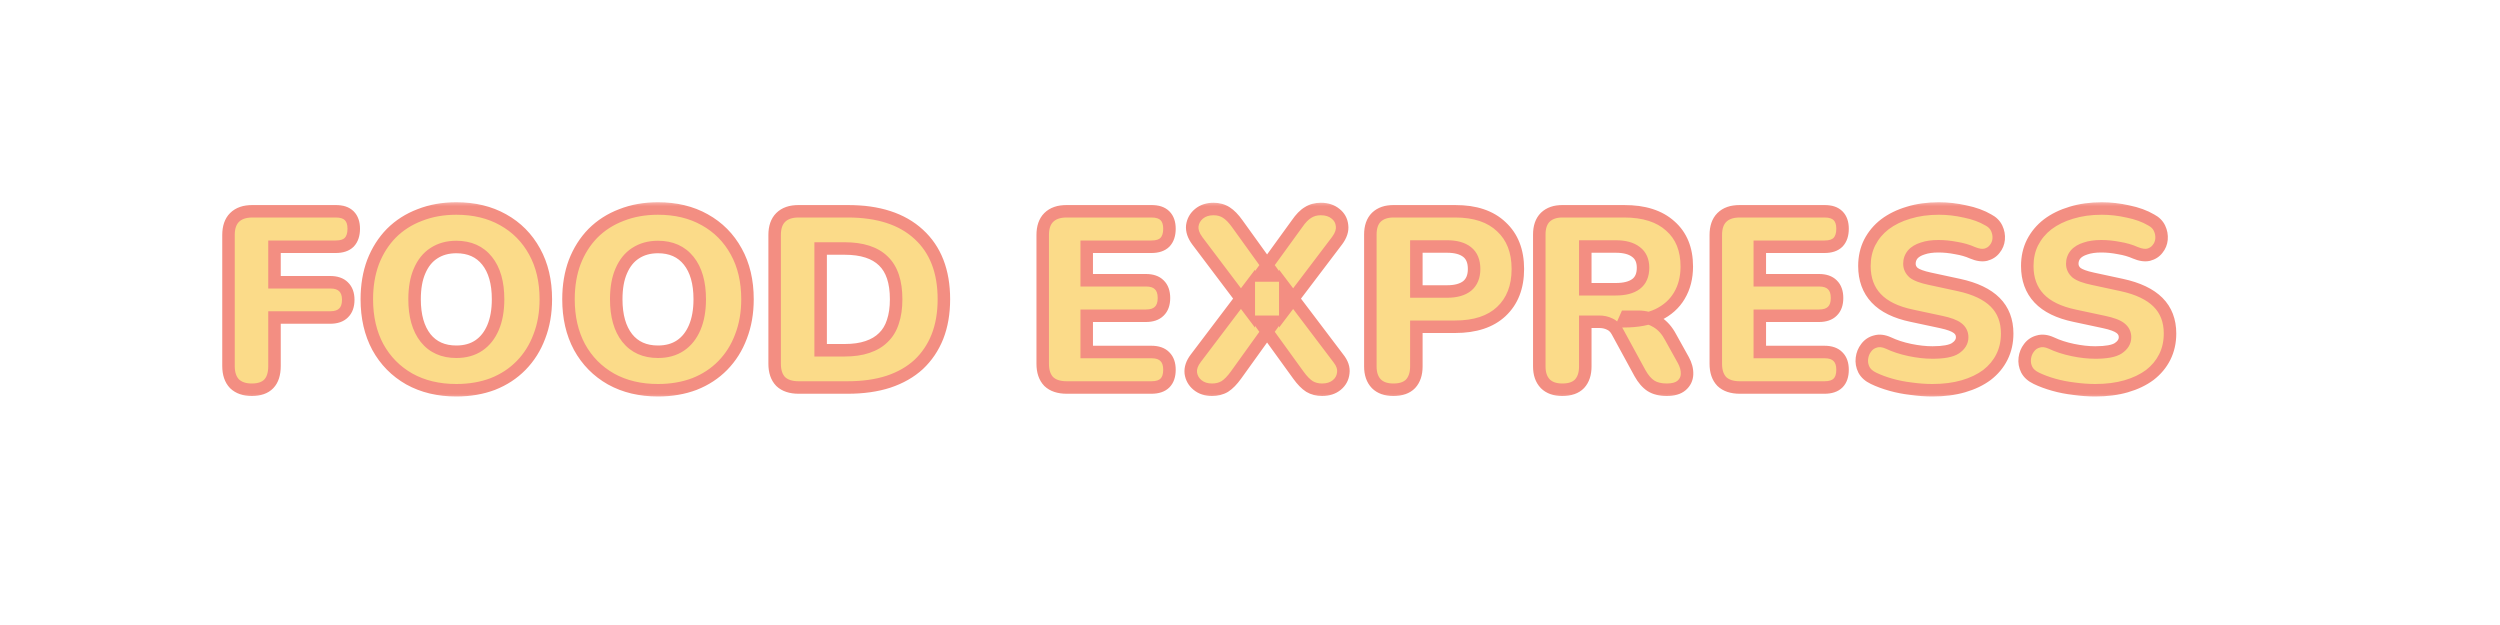 <svg width="200" height="50" viewBox="0 0 200 50" fill="none" xmlns="http://www.w3.org/2000/svg">
<g style="mix-blend-mode:multiply">
<mask id="path-1-outside-1_2_29" maskUnits="userSpaceOnUse" x="17" y="16" width="158" height="16" fill="black">
<rect fill="white" x="17" y="16" width="158" height="16"/>
<path d="M20.14 31.18C19.553 31.18 19.093 31.02 18.76 30.7C18.44 30.367 18.28 29.893 18.28 29.28V18.8C18.28 18.187 18.44 17.72 18.76 17.4C19.093 17.067 19.573 16.9 20.2 16.9H26.86C27.34 16.9 27.7 17.02 27.94 17.26C28.18 17.5 28.3 17.847 28.3 18.3C28.3 18.767 28.18 19.127 27.94 19.38C27.7 19.62 27.34 19.74 26.86 19.74H21.96V22.58H26.42C26.887 22.58 27.24 22.7 27.48 22.94C27.733 23.18 27.86 23.527 27.86 23.98C27.86 24.447 27.733 24.8 27.48 25.04C27.24 25.28 26.887 25.4 26.42 25.4H21.96V29.28C21.96 30.547 21.353 31.18 20.14 31.18ZM36.506 31.22C35.079 31.22 33.826 30.92 32.746 30.32C31.666 29.707 30.826 28.853 30.226 27.76C29.639 26.667 29.346 25.393 29.346 23.94C29.346 22.847 29.512 21.853 29.846 20.96C30.192 20.067 30.679 19.3 31.306 18.66C31.946 18.02 32.706 17.533 33.586 17.2C34.466 16.853 35.439 16.68 36.506 16.68C37.932 16.68 39.179 16.98 40.246 17.58C41.326 18.18 42.166 19.027 42.766 20.12C43.366 21.2 43.666 22.473 43.666 23.94C43.666 25.033 43.492 26.027 43.146 26.92C42.812 27.813 42.326 28.587 41.686 29.24C41.059 29.88 40.306 30.373 39.426 30.72C38.546 31.053 37.572 31.22 36.506 31.22ZM36.506 28.14C37.212 28.14 37.812 27.973 38.306 27.64C38.799 27.307 39.179 26.827 39.446 26.2C39.712 25.573 39.846 24.82 39.846 23.94C39.846 22.62 39.552 21.593 38.966 20.86C38.379 20.127 37.559 19.76 36.506 19.76C35.812 19.76 35.212 19.927 34.706 20.26C34.212 20.58 33.832 21.053 33.566 21.68C33.299 22.293 33.166 23.047 33.166 23.94C33.166 25.26 33.459 26.293 34.046 27.04C34.632 27.773 35.452 28.14 36.506 28.14ZM52.639 31.22C51.212 31.22 49.959 30.92 48.879 30.32C47.799 29.707 46.959 28.853 46.359 27.76C45.772 26.667 45.479 25.393 45.479 23.94C45.479 22.847 45.645 21.853 45.979 20.96C46.325 20.067 46.812 19.3 47.439 18.66C48.079 18.02 48.839 17.533 49.719 17.2C50.599 16.853 51.572 16.68 52.639 16.68C54.065 16.68 55.312 16.98 56.379 17.58C57.459 18.18 58.299 19.027 58.899 20.12C59.499 21.2 59.799 22.473 59.799 23.94C59.799 25.033 59.625 26.027 59.279 26.92C58.945 27.813 58.459 28.587 57.819 29.24C57.192 29.88 56.439 30.373 55.559 30.72C54.679 31.053 53.705 31.22 52.639 31.22ZM52.639 28.14C53.345 28.14 53.945 27.973 54.439 27.64C54.932 27.307 55.312 26.827 55.579 26.2C55.845 25.573 55.979 24.82 55.979 23.94C55.979 22.62 55.685 21.593 55.099 20.86C54.512 20.127 53.692 19.76 52.639 19.76C51.945 19.76 51.345 19.927 50.839 20.26C50.345 20.58 49.965 21.053 49.699 21.68C49.432 22.293 49.299 23.047 49.299 23.94C49.299 25.26 49.592 26.293 50.179 27.04C50.765 27.773 51.585 28.14 52.639 28.14ZM63.891 31C63.265 31 62.785 30.84 62.451 30.52C62.131 30.187 61.971 29.713 61.971 29.1V18.8C61.971 18.187 62.131 17.72 62.451 17.4C62.785 17.067 63.265 16.9 63.891 16.9H67.811C70.265 16.9 72.158 17.513 73.491 18.74C74.838 19.967 75.511 21.7 75.511 23.94C75.511 25.06 75.338 26.06 74.991 26.94C74.645 27.807 74.145 28.547 73.491 29.16C72.838 29.76 72.031 30.22 71.071 30.54C70.125 30.847 69.038 31 67.811 31H63.891ZM65.651 28.02H67.571C68.278 28.02 68.885 27.933 69.391 27.76C69.911 27.587 70.338 27.333 70.671 27C71.018 26.667 71.271 26.247 71.431 25.74C71.605 25.233 71.691 24.633 71.691 23.94C71.691 22.553 71.351 21.533 70.671 20.88C69.991 20.213 68.958 19.88 67.571 19.88H65.651V28.02ZM85.337 31C84.71 31 84.23 30.84 83.897 30.52C83.577 30.187 83.417 29.713 83.417 29.1V18.8C83.417 18.187 83.577 17.72 83.897 17.4C84.23 17.067 84.71 16.9 85.337 16.9H92.117C92.597 16.9 92.957 17.02 93.197 17.26C93.437 17.5 93.557 17.847 93.557 18.3C93.557 18.767 93.437 19.127 93.197 19.38C92.957 19.62 92.597 19.74 92.117 19.74H86.937V22.42H91.677C92.143 22.42 92.497 22.54 92.737 22.78C92.99 23.02 93.117 23.373 93.117 23.84C93.117 24.307 92.99 24.66 92.737 24.9C92.497 25.14 92.143 25.26 91.677 25.26H86.937V28.16H92.117C92.597 28.16 92.957 28.287 93.197 28.54C93.437 28.78 93.557 29.127 93.557 29.58C93.557 30.047 93.437 30.4 93.197 30.64C92.957 30.88 92.597 31 92.117 31H85.337ZM96.963 31.18C96.496 31.18 96.109 31.053 95.803 30.8C95.496 30.547 95.316 30.227 95.263 29.84C95.223 29.453 95.356 29.06 95.663 28.66L99.903 23.06V24.72L95.783 19.26C95.476 18.847 95.343 18.447 95.383 18.06C95.436 17.673 95.616 17.353 95.923 17.1C96.23 16.847 96.616 16.72 97.083 16.72C97.469 16.72 97.809 16.813 98.103 17C98.396 17.187 98.689 17.487 98.983 17.9L101.963 22.04H100.763L103.763 17.9C104.056 17.473 104.349 17.173 104.643 17C104.936 16.813 105.276 16.72 105.663 16.72C106.143 16.72 106.536 16.847 106.843 17.1C107.149 17.34 107.323 17.653 107.363 18.04C107.416 18.427 107.283 18.833 106.963 19.26L102.823 24.72V23.06L107.063 28.66C107.383 29.06 107.516 29.453 107.463 29.84C107.423 30.227 107.249 30.547 106.943 30.8C106.636 31.053 106.243 31.18 105.763 31.18C105.389 31.18 105.056 31.093 104.763 30.92C104.469 30.733 104.169 30.427 103.863 30L100.783 25.74H101.943L98.883 30C98.576 30.427 98.276 30.733 97.983 30.92C97.689 31.093 97.35 31.18 96.963 31.18ZM111.468 31.18C110.881 31.18 110.428 31.02 110.108 30.7C109.788 30.367 109.628 29.907 109.628 29.32V18.76C109.628 18.16 109.788 17.7 110.108 17.38C110.441 17.06 110.901 16.9 111.488 16.9H116.408C118.008 16.9 119.241 17.313 120.108 18.14C120.988 18.953 121.428 20.08 121.428 21.52C121.428 22.96 120.988 24.093 120.108 24.92C119.241 25.733 118.008 26.14 116.408 26.14H113.308V29.32C113.308 29.907 113.154 30.367 112.848 30.7C112.541 31.02 112.081 31.18 111.468 31.18ZM113.308 23.32H115.768C116.461 23.32 116.994 23.173 117.368 22.88C117.741 22.573 117.928 22.12 117.928 21.52C117.928 20.907 117.741 20.453 117.368 20.16C116.994 19.867 116.461 19.72 115.768 19.72H113.308V23.32ZM124.983 31.18C124.397 31.18 123.943 31.02 123.623 30.7C123.303 30.367 123.143 29.907 123.143 29.32V18.76C123.143 18.16 123.303 17.7 123.623 17.38C123.957 17.06 124.417 16.9 125.003 16.9H129.923C131.523 16.9 132.757 17.293 133.623 18.08C134.503 18.853 134.943 19.933 134.943 21.32C134.943 22.213 134.743 22.993 134.343 23.66C133.957 24.313 133.39 24.82 132.643 25.18C131.91 25.527 131.003 25.7 129.923 25.7L130.083 25.34H131.043C131.617 25.34 132.123 25.48 132.563 25.76C133.003 26.027 133.37 26.44 133.663 27L134.663 28.8C134.877 29.187 134.977 29.567 134.963 29.94C134.95 30.3 134.803 30.6 134.523 30.84C134.257 31.067 133.863 31.18 133.343 31.18C132.823 31.18 132.397 31.073 132.063 30.86C131.743 30.647 131.457 30.313 131.203 29.86L129.383 26.52C129.223 26.227 129.017 26.027 128.763 25.92C128.523 25.8 128.243 25.74 127.923 25.74H126.823V29.32C126.823 29.907 126.67 30.367 126.363 30.7C126.057 31.02 125.597 31.18 124.983 31.18ZM126.823 23.14H129.263C129.97 23.14 130.51 23 130.883 22.72C131.257 22.44 131.443 22.007 131.443 21.42C131.443 20.86 131.257 20.44 130.883 20.16C130.51 19.867 129.97 19.72 129.263 19.72H126.823V23.14ZM139.184 31C138.558 31 138.078 30.84 137.744 30.52C137.424 30.187 137.264 29.713 137.264 29.1V18.8C137.264 18.187 137.424 17.72 137.744 17.4C138.078 17.067 138.558 16.9 139.184 16.9H145.964C146.444 16.9 146.804 17.02 147.044 17.26C147.284 17.5 147.404 17.847 147.404 18.3C147.404 18.767 147.284 19.127 147.044 19.38C146.804 19.62 146.444 19.74 145.964 19.74H140.784V22.42H145.524C145.991 22.42 146.344 22.54 146.584 22.78C146.838 23.02 146.964 23.373 146.964 23.84C146.964 24.307 146.838 24.66 146.584 24.9C146.344 25.14 145.991 25.26 145.524 25.26H140.784V28.16H145.964C146.444 28.16 146.804 28.287 147.044 28.54C147.284 28.78 147.404 29.127 147.404 29.58C147.404 30.047 147.284 30.4 147.044 30.64C146.804 30.88 146.444 31 145.964 31H139.184ZM154.594 31.22C154.061 31.22 153.501 31.18 152.914 31.1C152.341 31.033 151.794 30.927 151.274 30.78C150.754 30.633 150.288 30.46 149.874 30.26C149.514 30.087 149.261 29.86 149.114 29.58C148.968 29.287 148.914 28.98 148.954 28.66C148.994 28.34 149.108 28.06 149.294 27.82C149.481 27.567 149.728 27.4 150.034 27.32C150.341 27.227 150.688 27.267 151.074 27.44C151.581 27.68 152.154 27.867 152.794 28C153.434 28.133 154.034 28.2 154.594 28.2C155.474 28.2 156.088 28.087 156.434 27.86C156.794 27.62 156.974 27.327 156.974 26.98C156.974 26.673 156.848 26.427 156.594 26.24C156.354 26.053 155.921 25.893 155.294 25.76L152.954 25.26C151.674 24.993 150.721 24.527 150.094 23.86C149.468 23.193 149.154 22.333 149.154 21.28C149.154 20.587 149.294 19.96 149.574 19.4C149.868 18.827 150.274 18.34 150.794 17.94C151.328 17.54 151.954 17.233 152.674 17.02C153.408 16.793 154.221 16.68 155.114 16.68C155.808 16.68 156.508 16.76 157.214 16.92C157.934 17.067 158.554 17.293 159.074 17.6C159.381 17.76 159.601 17.98 159.734 18.26C159.868 18.54 159.921 18.833 159.894 19.14C159.868 19.433 159.761 19.693 159.574 19.92C159.401 20.147 159.161 20.3 158.854 20.38C158.561 20.447 158.208 20.393 157.794 20.22C157.408 20.047 156.968 19.92 156.474 19.84C155.994 19.747 155.528 19.7 155.074 19.7C154.581 19.7 154.161 19.76 153.814 19.88C153.468 19.987 153.201 20.147 153.014 20.36C152.841 20.573 152.754 20.82 152.754 21.1C152.754 21.38 152.868 21.62 153.094 21.82C153.334 22.007 153.768 22.167 154.394 22.3L156.714 22.8C158.008 23.08 158.974 23.54 159.614 24.18C160.254 24.82 160.574 25.653 160.574 26.68C160.574 27.373 160.434 28 160.154 28.56C159.874 29.12 159.474 29.6 158.954 30C158.434 30.387 157.808 30.687 157.074 30.9C156.341 31.113 155.514 31.22 154.594 31.22ZM167.622 31.22C167.088 31.22 166.528 31.18 165.942 31.1C165.368 31.033 164.822 30.927 164.302 30.78C163.782 30.633 163.315 30.46 162.902 30.26C162.542 30.087 162.288 29.86 162.142 29.58C161.995 29.287 161.942 28.98 161.982 28.66C162.022 28.34 162.135 28.06 162.322 27.82C162.508 27.567 162.755 27.4 163.062 27.32C163.368 27.227 163.715 27.267 164.102 27.44C164.608 27.68 165.182 27.867 165.822 28C166.462 28.133 167.062 28.2 167.622 28.2C168.502 28.2 169.115 28.087 169.462 27.86C169.822 27.62 170.002 27.327 170.002 26.98C170.002 26.673 169.875 26.427 169.622 26.24C169.382 26.053 168.948 25.893 168.322 25.76L165.982 25.26C164.702 24.993 163.748 24.527 163.122 23.86C162.495 23.193 162.182 22.333 162.182 21.28C162.182 20.587 162.322 19.96 162.602 19.4C162.895 18.827 163.302 18.34 163.822 17.94C164.355 17.54 164.982 17.233 165.702 17.02C166.435 16.793 167.248 16.68 168.142 16.68C168.835 16.68 169.535 16.76 170.242 16.92C170.962 17.067 171.582 17.293 172.102 17.6C172.408 17.76 172.628 17.98 172.762 18.26C172.895 18.54 172.948 18.833 172.922 19.14C172.895 19.433 172.788 19.693 172.602 19.92C172.428 20.147 172.188 20.3 171.882 20.38C171.588 20.447 171.235 20.393 170.822 20.22C170.435 20.047 169.995 19.92 169.502 19.84C169.022 19.747 168.555 19.7 168.102 19.7C167.608 19.7 167.188 19.76 166.842 19.88C166.495 19.987 166.228 20.147 166.042 20.36C165.868 20.573 165.782 20.82 165.782 21.1C165.782 21.38 165.895 21.62 166.122 21.82C166.362 22.007 166.795 22.167 167.422 22.3L169.742 22.8C171.035 23.08 172.002 23.54 172.642 24.18C173.282 24.82 173.602 25.653 173.602 26.68C173.602 27.373 173.462 28 173.182 28.56C172.902 29.12 172.502 29.6 171.982 30C171.462 30.387 170.835 30.687 170.102 30.9C169.368 31.113 168.542 31.22 167.622 31.22Z"/>
</mask>
<path d="M20.14 31.18C19.553 31.18 19.093 31.02 18.76 30.7C18.44 30.367 18.28 29.893 18.28 29.28V18.8C18.28 18.187 18.44 17.72 18.76 17.4C19.093 17.067 19.573 16.9 20.2 16.9H26.86C27.34 16.9 27.7 17.02 27.94 17.26C28.18 17.5 28.3 17.847 28.3 18.3C28.3 18.767 28.18 19.127 27.94 19.38C27.7 19.62 27.34 19.74 26.86 19.74H21.96V22.58H26.42C26.887 22.58 27.24 22.7 27.48 22.94C27.733 23.18 27.86 23.527 27.86 23.98C27.86 24.447 27.733 24.8 27.48 25.04C27.24 25.28 26.887 25.4 26.42 25.4H21.96V29.28C21.96 30.547 21.353 31.18 20.14 31.18ZM36.506 31.22C35.079 31.22 33.826 30.92 32.746 30.32C31.666 29.707 30.826 28.853 30.226 27.76C29.639 26.667 29.346 25.393 29.346 23.94C29.346 22.847 29.512 21.853 29.846 20.96C30.192 20.067 30.679 19.3 31.306 18.66C31.946 18.02 32.706 17.533 33.586 17.2C34.466 16.853 35.439 16.68 36.506 16.68C37.932 16.68 39.179 16.98 40.246 17.58C41.326 18.18 42.166 19.027 42.766 20.12C43.366 21.2 43.666 22.473 43.666 23.94C43.666 25.033 43.492 26.027 43.146 26.92C42.812 27.813 42.326 28.587 41.686 29.24C41.059 29.88 40.306 30.373 39.426 30.72C38.546 31.053 37.572 31.22 36.506 31.22ZM36.506 28.14C37.212 28.14 37.812 27.973 38.306 27.64C38.799 27.307 39.179 26.827 39.446 26.2C39.712 25.573 39.846 24.82 39.846 23.94C39.846 22.62 39.552 21.593 38.966 20.86C38.379 20.127 37.559 19.76 36.506 19.76C35.812 19.76 35.212 19.927 34.706 20.26C34.212 20.58 33.832 21.053 33.566 21.68C33.299 22.293 33.166 23.047 33.166 23.94C33.166 25.26 33.459 26.293 34.046 27.04C34.632 27.773 35.452 28.14 36.506 28.14ZM52.639 31.22C51.212 31.22 49.959 30.92 48.879 30.32C47.799 29.707 46.959 28.853 46.359 27.76C45.772 26.667 45.479 25.393 45.479 23.94C45.479 22.847 45.645 21.853 45.979 20.96C46.325 20.067 46.812 19.3 47.439 18.66C48.079 18.02 48.839 17.533 49.719 17.2C50.599 16.853 51.572 16.68 52.639 16.68C54.065 16.68 55.312 16.98 56.379 17.58C57.459 18.18 58.299 19.027 58.899 20.12C59.499 21.2 59.799 22.473 59.799 23.94C59.799 25.033 59.625 26.027 59.279 26.92C58.945 27.813 58.459 28.587 57.819 29.24C57.192 29.88 56.439 30.373 55.559 30.72C54.679 31.053 53.705 31.22 52.639 31.22ZM52.639 28.14C53.345 28.14 53.945 27.973 54.439 27.64C54.932 27.307 55.312 26.827 55.579 26.2C55.845 25.573 55.979 24.82 55.979 23.94C55.979 22.62 55.685 21.593 55.099 20.86C54.512 20.127 53.692 19.76 52.639 19.76C51.945 19.76 51.345 19.927 50.839 20.26C50.345 20.58 49.965 21.053 49.699 21.68C49.432 22.293 49.299 23.047 49.299 23.94C49.299 25.26 49.592 26.293 50.179 27.04C50.765 27.773 51.585 28.14 52.639 28.14ZM63.891 31C63.265 31 62.785 30.84 62.451 30.52C62.131 30.187 61.971 29.713 61.971 29.1V18.8C61.971 18.187 62.131 17.72 62.451 17.4C62.785 17.067 63.265 16.9 63.891 16.9H67.811C70.265 16.9 72.158 17.513 73.491 18.74C74.838 19.967 75.511 21.7 75.511 23.94C75.511 25.06 75.338 26.06 74.991 26.94C74.645 27.807 74.145 28.547 73.491 29.16C72.838 29.76 72.031 30.22 71.071 30.54C70.125 30.847 69.038 31 67.811 31H63.891ZM65.651 28.02H67.571C68.278 28.02 68.885 27.933 69.391 27.76C69.911 27.587 70.338 27.333 70.671 27C71.018 26.667 71.271 26.247 71.431 25.74C71.605 25.233 71.691 24.633 71.691 23.94C71.691 22.553 71.351 21.533 70.671 20.88C69.991 20.213 68.958 19.88 67.571 19.88H65.651V28.02ZM85.337 31C84.71 31 84.23 30.84 83.897 30.52C83.577 30.187 83.417 29.713 83.417 29.1V18.8C83.417 18.187 83.577 17.72 83.897 17.4C84.23 17.067 84.71 16.9 85.337 16.9H92.117C92.597 16.9 92.957 17.02 93.197 17.26C93.437 17.5 93.557 17.847 93.557 18.3C93.557 18.767 93.437 19.127 93.197 19.38C92.957 19.62 92.597 19.74 92.117 19.74H86.937V22.42H91.677C92.143 22.42 92.497 22.54 92.737 22.78C92.99 23.02 93.117 23.373 93.117 23.84C93.117 24.307 92.99 24.66 92.737 24.9C92.497 25.14 92.143 25.26 91.677 25.26H86.937V28.16H92.117C92.597 28.16 92.957 28.287 93.197 28.54C93.437 28.78 93.557 29.127 93.557 29.58C93.557 30.047 93.437 30.4 93.197 30.64C92.957 30.88 92.597 31 92.117 31H85.337ZM96.963 31.18C96.496 31.18 96.109 31.053 95.803 30.8C95.496 30.547 95.316 30.227 95.263 29.84C95.223 29.453 95.356 29.06 95.663 28.66L99.903 23.06V24.72L95.783 19.26C95.476 18.847 95.343 18.447 95.383 18.06C95.436 17.673 95.616 17.353 95.923 17.1C96.23 16.847 96.616 16.72 97.083 16.72C97.469 16.72 97.809 16.813 98.103 17C98.396 17.187 98.689 17.487 98.983 17.9L101.963 22.04H100.763L103.763 17.9C104.056 17.473 104.349 17.173 104.643 17C104.936 16.813 105.276 16.72 105.663 16.72C106.143 16.72 106.536 16.847 106.843 17.1C107.149 17.34 107.323 17.653 107.363 18.04C107.416 18.427 107.283 18.833 106.963 19.26L102.823 24.72V23.06L107.063 28.66C107.383 29.06 107.516 29.453 107.463 29.84C107.423 30.227 107.249 30.547 106.943 30.8C106.636 31.053 106.243 31.18 105.763 31.18C105.389 31.18 105.056 31.093 104.763 30.92C104.469 30.733 104.169 30.427 103.863 30L100.783 25.74H101.943L98.883 30C98.576 30.427 98.276 30.733 97.983 30.92C97.689 31.093 97.35 31.18 96.963 31.18ZM111.468 31.18C110.881 31.18 110.428 31.02 110.108 30.7C109.788 30.367 109.628 29.907 109.628 29.32V18.76C109.628 18.16 109.788 17.7 110.108 17.38C110.441 17.06 110.901 16.9 111.488 16.9H116.408C118.008 16.9 119.241 17.313 120.108 18.14C120.988 18.953 121.428 20.08 121.428 21.52C121.428 22.96 120.988 24.093 120.108 24.92C119.241 25.733 118.008 26.14 116.408 26.14H113.308V29.32C113.308 29.907 113.154 30.367 112.848 30.7C112.541 31.02 112.081 31.18 111.468 31.18ZM113.308 23.32H115.768C116.461 23.32 116.994 23.173 117.368 22.88C117.741 22.573 117.928 22.12 117.928 21.52C117.928 20.907 117.741 20.453 117.368 20.16C116.994 19.867 116.461 19.72 115.768 19.72H113.308V23.32ZM124.983 31.18C124.397 31.18 123.943 31.02 123.623 30.7C123.303 30.367 123.143 29.907 123.143 29.32V18.76C123.143 18.16 123.303 17.7 123.623 17.38C123.957 17.06 124.417 16.9 125.003 16.9H129.923C131.523 16.9 132.757 17.293 133.623 18.08C134.503 18.853 134.943 19.933 134.943 21.32C134.943 22.213 134.743 22.993 134.343 23.66C133.957 24.313 133.39 24.82 132.643 25.18C131.91 25.527 131.003 25.7 129.923 25.7L130.083 25.34H131.043C131.617 25.34 132.123 25.48 132.563 25.76C133.003 26.027 133.37 26.44 133.663 27L134.663 28.8C134.877 29.187 134.977 29.567 134.963 29.94C134.95 30.3 134.803 30.6 134.523 30.84C134.257 31.067 133.863 31.18 133.343 31.18C132.823 31.18 132.397 31.073 132.063 30.86C131.743 30.647 131.457 30.313 131.203 29.86L129.383 26.52C129.223 26.227 129.017 26.027 128.763 25.92C128.523 25.8 128.243 25.74 127.923 25.74H126.823V29.32C126.823 29.907 126.67 30.367 126.363 30.7C126.057 31.02 125.597 31.18 124.983 31.18ZM126.823 23.14H129.263C129.97 23.14 130.51 23 130.883 22.72C131.257 22.44 131.443 22.007 131.443 21.42C131.443 20.86 131.257 20.44 130.883 20.16C130.51 19.867 129.97 19.72 129.263 19.72H126.823V23.14ZM139.184 31C138.558 31 138.078 30.84 137.744 30.52C137.424 30.187 137.264 29.713 137.264 29.1V18.8C137.264 18.187 137.424 17.72 137.744 17.4C138.078 17.067 138.558 16.9 139.184 16.9H145.964C146.444 16.9 146.804 17.02 147.044 17.26C147.284 17.5 147.404 17.847 147.404 18.3C147.404 18.767 147.284 19.127 147.044 19.38C146.804 19.62 146.444 19.74 145.964 19.74H140.784V22.42H145.524C145.991 22.42 146.344 22.54 146.584 22.78C146.838 23.02 146.964 23.373 146.964 23.84C146.964 24.307 146.838 24.66 146.584 24.9C146.344 25.14 145.991 25.26 145.524 25.26H140.784V28.16H145.964C146.444 28.16 146.804 28.287 147.044 28.54C147.284 28.78 147.404 29.127 147.404 29.58C147.404 30.047 147.284 30.4 147.044 30.64C146.804 30.88 146.444 31 145.964 31H139.184ZM154.594 31.22C154.061 31.22 153.501 31.18 152.914 31.1C152.341 31.033 151.794 30.927 151.274 30.78C150.754 30.633 150.288 30.46 149.874 30.26C149.514 30.087 149.261 29.86 149.114 29.58C148.968 29.287 148.914 28.98 148.954 28.66C148.994 28.34 149.108 28.06 149.294 27.82C149.481 27.567 149.728 27.4 150.034 27.32C150.341 27.227 150.688 27.267 151.074 27.44C151.581 27.68 152.154 27.867 152.794 28C153.434 28.133 154.034 28.2 154.594 28.2C155.474 28.2 156.088 28.087 156.434 27.86C156.794 27.62 156.974 27.327 156.974 26.98C156.974 26.673 156.848 26.427 156.594 26.24C156.354 26.053 155.921 25.893 155.294 25.76L152.954 25.26C151.674 24.993 150.721 24.527 150.094 23.86C149.468 23.193 149.154 22.333 149.154 21.28C149.154 20.587 149.294 19.96 149.574 19.4C149.868 18.827 150.274 18.34 150.794 17.94C151.328 17.54 151.954 17.233 152.674 17.02C153.408 16.793 154.221 16.68 155.114 16.68C155.808 16.68 156.508 16.76 157.214 16.92C157.934 17.067 158.554 17.293 159.074 17.6C159.381 17.76 159.601 17.98 159.734 18.26C159.868 18.54 159.921 18.833 159.894 19.14C159.868 19.433 159.761 19.693 159.574 19.92C159.401 20.147 159.161 20.3 158.854 20.38C158.561 20.447 158.208 20.393 157.794 20.22C157.408 20.047 156.968 19.92 156.474 19.84C155.994 19.747 155.528 19.7 155.074 19.7C154.581 19.7 154.161 19.76 153.814 19.88C153.468 19.987 153.201 20.147 153.014 20.36C152.841 20.573 152.754 20.82 152.754 21.1C152.754 21.38 152.868 21.62 153.094 21.82C153.334 22.007 153.768 22.167 154.394 22.3L156.714 22.8C158.008 23.08 158.974 23.54 159.614 24.18C160.254 24.82 160.574 25.653 160.574 26.68C160.574 27.373 160.434 28 160.154 28.56C159.874 29.12 159.474 29.6 158.954 30C158.434 30.387 157.808 30.687 157.074 30.9C156.341 31.113 155.514 31.22 154.594 31.22ZM167.622 31.22C167.088 31.22 166.528 31.18 165.942 31.1C165.368 31.033 164.822 30.927 164.302 30.78C163.782 30.633 163.315 30.46 162.902 30.26C162.542 30.087 162.288 29.86 162.142 29.58C161.995 29.287 161.942 28.98 161.982 28.66C162.022 28.34 162.135 28.06 162.322 27.82C162.508 27.567 162.755 27.4 163.062 27.32C163.368 27.227 163.715 27.267 164.102 27.44C164.608 27.68 165.182 27.867 165.822 28C166.462 28.133 167.062 28.2 167.622 28.2C168.502 28.2 169.115 28.087 169.462 27.86C169.822 27.62 170.002 27.327 170.002 26.98C170.002 26.673 169.875 26.427 169.622 26.24C169.382 26.053 168.948 25.893 168.322 25.76L165.982 25.26C164.702 24.993 163.748 24.527 163.122 23.86C162.495 23.193 162.182 22.333 162.182 21.28C162.182 20.587 162.322 19.96 162.602 19.4C162.895 18.827 163.302 18.34 163.822 17.94C164.355 17.54 164.982 17.233 165.702 17.02C166.435 16.793 167.248 16.68 168.142 16.68C168.835 16.68 169.535 16.76 170.242 16.92C170.962 17.067 171.582 17.293 172.102 17.6C172.408 17.76 172.628 17.98 172.762 18.26C172.895 18.54 172.948 18.833 172.922 19.14C172.895 19.433 172.788 19.693 172.602 19.92C172.428 20.147 172.188 20.3 171.882 20.38C171.588 20.447 171.235 20.393 170.822 20.22C170.435 20.047 169.995 19.92 169.502 19.84C169.022 19.747 168.555 19.7 168.102 19.7C167.608 19.7 167.188 19.76 166.842 19.88C166.495 19.987 166.228 20.147 166.042 20.36C165.868 20.573 165.782 20.82 165.782 21.1C165.782 21.38 165.895 21.62 166.122 21.82C166.362 22.007 166.795 22.167 167.422 22.3L169.742 22.8C171.035 23.08 172.002 23.54 172.642 24.18C173.282 24.82 173.602 25.653 173.602 26.68C173.602 27.373 173.462 28 173.182 28.56C172.902 29.12 172.502 29.6 171.982 30C171.462 30.387 170.835 30.687 170.102 30.9C169.368 31.113 168.542 31.22 167.622 31.22Z" fill="#FBDB89"/>
<path d="M18.76 30.7L18.399 31.046L18.406 31.054L18.414 31.061L18.76 30.7ZM18.76 17.4L19.114 17.754L19.114 17.754L18.76 17.4ZM27.94 17.26L28.294 16.906L28.294 16.906L27.94 17.26ZM27.94 19.38L28.294 19.734L28.303 19.724L27.94 19.38ZM21.96 19.74V19.24H21.46V19.74H21.96ZM21.96 22.58H21.46V23.08H21.96V22.58ZM27.48 22.94L27.126 23.294L27.136 23.303L27.48 22.94ZM27.48 25.04L27.136 24.677L27.126 24.686L27.48 25.04ZM21.96 25.4V24.9H21.46V25.4H21.96ZM20.14 30.68C19.646 30.68 19.323 30.548 19.106 30.339L18.414 31.061C18.863 31.492 19.461 31.68 20.14 31.68V30.68ZM19.121 30.354C18.916 30.141 18.78 29.808 18.78 29.28H17.78C17.78 29.979 17.964 30.593 18.399 31.046L19.121 30.354ZM18.78 29.28V18.8H17.78V29.28H18.78ZM18.78 18.8C18.78 18.271 18.917 17.95 19.114 17.754L18.406 17.046C17.963 17.49 17.78 18.102 17.78 18.8H18.78ZM19.114 17.754C19.325 17.542 19.661 17.4 20.2 17.4V16.4C19.486 16.4 18.861 16.592 18.406 17.046L19.114 17.754ZM20.2 17.4H26.86V16.4H20.2V17.4ZM26.86 17.4C27.263 17.4 27.473 17.5 27.586 17.614L28.294 16.906C27.927 16.54 27.417 16.4 26.86 16.4V17.4ZM27.586 17.614C27.704 17.732 27.8 17.933 27.8 18.3H28.8C28.8 17.76 28.655 17.268 28.294 16.906L27.586 17.614ZM27.8 18.3C27.8 18.683 27.703 18.903 27.577 19.036L28.303 19.724C28.657 19.35 28.8 18.85 28.8 18.3H27.8ZM27.586 19.026C27.473 19.14 27.263 19.24 26.86 19.24V20.24C27.417 20.24 27.927 20.1 28.294 19.734L27.586 19.026ZM26.86 19.24H21.96V20.24H26.86V19.24ZM21.46 19.74V22.58H22.46V19.74H21.46ZM21.96 23.08H26.42V22.08H21.96V23.08ZM26.42 23.08C26.805 23.08 27.011 23.178 27.126 23.294L27.834 22.586C27.469 22.222 26.968 22.08 26.42 22.08V23.08ZM27.136 23.303C27.262 23.422 27.36 23.621 27.36 23.98H28.36C28.36 23.433 28.204 22.938 27.824 22.577L27.136 23.303ZM27.36 23.98C27.36 24.358 27.259 24.56 27.136 24.677L27.824 25.403C28.207 25.04 28.36 24.536 28.36 23.98H27.36ZM27.126 24.686C27.011 24.802 26.805 24.9 26.42 24.9V25.9C26.968 25.9 27.469 25.758 27.834 25.394L27.126 24.686ZM26.42 24.9H21.96V25.9H26.42V24.9ZM21.46 25.4V29.28H22.46V25.4H21.46ZM21.46 29.28C21.46 29.841 21.325 30.17 21.144 30.359C20.966 30.544 20.664 30.68 20.14 30.68V31.68C20.829 31.68 21.437 31.499 21.866 31.051C22.291 30.607 22.46 29.985 22.46 29.28H21.46ZM32.746 30.32L32.499 30.755L32.503 30.757L32.746 30.32ZM30.226 27.76L29.785 27.996L29.787 28L30.226 27.76ZM29.846 20.96L29.38 20.779L29.377 20.785L29.846 20.96ZM31.306 18.66L30.952 18.306L30.948 18.31L31.306 18.66ZM33.586 17.2L33.763 17.668L33.769 17.665L33.586 17.2ZM40.246 17.58L40.001 18.016L40.003 18.017L40.246 17.58ZM42.766 20.12L42.327 20.361L42.329 20.363L42.766 20.12ZM43.146 26.92L42.68 26.739L42.677 26.745L43.146 26.92ZM41.686 29.24L41.329 28.89L41.328 28.89L41.686 29.24ZM39.426 30.72L39.603 31.188L39.609 31.185L39.426 30.72ZM38.306 27.64L38.026 27.226L38.026 27.226L38.306 27.64ZM39.446 26.2L38.986 26.004L38.986 26.004L39.446 26.2ZM38.966 20.86L38.575 21.172L38.575 21.172L38.966 20.86ZM34.706 20.26L34.978 20.68L34.981 20.678L34.706 20.26ZM33.566 21.68L34.024 21.879L34.026 21.876L33.566 21.68ZM34.046 27.04L33.653 27.349L33.655 27.352L34.046 27.04ZM36.506 30.72C35.151 30.72 33.983 30.436 32.989 29.883L32.503 30.757C33.668 31.404 35.007 31.72 36.506 31.72V30.72ZM32.993 29.885C31.994 29.318 31.22 28.532 30.664 27.52L29.787 28C30.432 29.175 31.338 30.096 32.499 30.755L32.993 29.885ZM30.666 27.524C30.125 26.515 29.846 25.325 29.846 23.94H28.846C28.846 25.462 29.153 26.819 29.785 27.996L30.666 27.524ZM29.846 23.94C29.846 22.898 30.005 21.965 30.314 21.135L29.377 20.785C29.02 21.742 28.846 22.796 28.846 23.94H29.846ZM30.312 21.141C30.636 20.306 31.087 19.598 31.663 19.01L30.948 18.31C30.271 19.002 29.749 19.827 29.38 20.779L30.312 21.141ZM31.659 19.014C32.247 18.426 32.946 17.977 33.763 17.668L33.409 16.732C32.465 17.09 31.644 17.614 30.952 18.306L31.659 19.014ZM33.769 17.665C34.584 17.344 35.494 17.18 36.506 17.18V16.18C35.384 16.18 34.348 16.362 33.403 16.735L33.769 17.665ZM36.506 17.18C37.861 17.18 39.02 17.464 40.001 18.016L40.491 17.144C39.338 16.496 38.004 16.18 36.506 16.18V17.18ZM40.003 18.017C41 18.571 41.772 19.349 42.327 20.36L43.204 19.88C42.559 18.704 41.652 17.789 40.489 17.143L40.003 18.017ZM42.329 20.363C42.88 21.356 43.166 22.542 43.166 23.94H44.166C44.166 22.404 43.851 21.044 43.203 19.877L42.329 20.363ZM43.166 23.94C43.166 24.98 43.001 25.911 42.68 26.739L43.612 27.101C43.984 26.142 44.166 25.087 44.166 23.94H43.166ZM42.677 26.745C42.367 27.576 41.918 28.289 41.329 28.89L42.043 29.59C42.734 28.884 43.258 28.051 43.614 27.095L42.677 26.745ZM41.328 28.89C40.754 29.477 40.061 29.932 39.242 30.255L39.609 31.185C40.551 30.814 41.364 30.283 42.043 29.59L41.328 28.89ZM39.249 30.252C38.432 30.562 37.52 30.72 36.506 30.72V31.72C37.625 31.72 38.659 31.545 39.603 31.188L39.249 30.252ZM36.506 28.64C37.293 28.64 37.995 28.453 38.586 28.054L38.026 27.226C37.63 27.493 37.132 27.64 36.506 27.64V28.64ZM38.586 28.054C39.17 27.66 39.607 27.098 39.906 26.396L38.986 26.004C38.751 26.555 38.428 26.954 38.026 27.226L38.586 28.054ZM39.906 26.396C40.205 25.692 40.346 24.869 40.346 23.94H39.346C39.346 24.771 39.219 25.455 38.986 26.004L39.906 26.396ZM40.346 23.94C40.346 22.552 40.038 21.399 39.356 20.548L38.575 21.172C39.067 21.787 39.346 22.688 39.346 23.94H40.346ZM39.356 20.548C38.662 19.68 37.69 19.26 36.506 19.26V20.26C37.428 20.26 38.096 20.573 38.575 21.172L39.356 20.548ZM36.506 19.26C35.729 19.26 35.031 19.448 34.431 19.842L34.981 20.678C35.394 20.405 35.896 20.26 36.506 20.26V19.26ZM34.434 19.84C33.844 20.223 33.405 20.781 33.106 21.484L34.026 21.876C34.26 21.326 34.581 20.937 34.978 20.68L34.434 19.84ZM33.107 21.481C32.806 22.174 32.666 23 32.666 23.94H33.666C33.666 23.093 33.792 22.413 34.024 21.879L33.107 21.481ZM32.666 23.94C32.666 25.329 32.974 26.485 33.653 27.349L34.439 26.731C33.944 26.101 33.666 25.191 33.666 23.94H32.666ZM33.655 27.352C34.349 28.22 35.322 28.64 36.506 28.64V27.64C35.583 27.64 34.916 27.327 34.436 26.728L33.655 27.352ZM48.879 30.32L48.632 30.755L48.636 30.757L48.879 30.32ZM46.359 27.76L45.918 27.996L45.92 28L46.359 27.76ZM45.979 20.96L45.512 20.779L45.51 20.785L45.979 20.96ZM47.439 18.66L47.085 18.306L47.081 18.31L47.439 18.66ZM49.719 17.2L49.896 17.668L49.902 17.665L49.719 17.2ZM56.379 17.58L56.133 18.016L56.136 18.017L56.379 17.58ZM58.899 20.12L58.46 20.361L58.462 20.363L58.899 20.12ZM59.279 26.92L58.812 26.739L58.81 26.745L59.279 26.92ZM57.819 29.24L57.461 28.89L57.461 28.89L57.819 29.24ZM55.559 30.72L55.736 31.188L55.742 31.185L55.559 30.72ZM54.439 27.64L54.159 27.226L54.159 27.226L54.439 27.64ZM55.579 26.2L55.118 26.004L55.118 26.004L55.579 26.2ZM55.099 20.86L54.708 21.172L54.708 21.172L55.099 20.86ZM50.839 20.26L51.111 20.68L51.113 20.678L50.839 20.26ZM49.699 21.68L50.157 21.879L50.159 21.876L49.699 21.68ZM50.179 27.04L49.785 27.349L49.788 27.352L50.179 27.04ZM52.639 30.72C51.284 30.72 50.116 30.436 49.121 29.883L48.636 30.757C49.801 31.404 51.14 31.72 52.639 31.72V30.72ZM49.126 29.885C48.126 29.318 47.352 28.532 46.797 27.52L45.92 28C46.565 29.175 47.471 30.096 48.632 30.755L49.126 29.885ZM46.799 27.524C46.258 26.515 45.979 25.325 45.979 23.94H44.979C44.979 25.462 45.286 26.819 45.918 27.996L46.799 27.524ZM45.979 23.94C45.979 22.898 46.137 21.965 46.447 21.135L45.51 20.785C45.153 21.742 44.979 22.796 44.979 23.94H45.979ZM46.445 21.141C46.769 20.306 47.22 19.598 47.796 19.01L47.081 18.31C46.404 19.002 45.882 19.827 45.513 20.779L46.445 21.141ZM47.792 19.014C48.38 18.426 49.079 17.977 49.896 17.668L49.541 16.732C48.598 17.09 47.777 17.614 47.085 18.306L47.792 19.014ZM49.902 17.665C50.717 17.344 51.627 17.18 52.639 17.18V16.18C51.517 16.18 50.481 16.362 49.535 16.735L49.902 17.665ZM52.639 17.18C53.994 17.18 55.153 17.464 56.133 18.016L56.624 17.144C55.471 16.496 54.137 16.18 52.639 16.18V17.18ZM56.136 18.017C57.133 18.571 57.905 19.349 58.46 20.36L59.337 19.88C58.692 18.704 57.785 17.789 56.621 17.143L56.136 18.017ZM58.462 20.363C59.013 21.356 59.299 22.542 59.299 23.94H60.299C60.299 22.404 59.984 21.044 59.336 19.877L58.462 20.363ZM59.299 23.94C59.299 24.98 59.134 25.911 58.812 26.739L59.745 27.101C60.117 26.142 60.299 25.087 60.299 23.94H59.299ZM58.81 26.745C58.5 27.576 58.05 28.289 57.461 28.89L58.176 29.59C58.867 28.884 59.39 28.051 59.747 27.095L58.81 26.745ZM57.461 28.89C56.887 29.477 56.194 29.932 55.375 30.255L55.742 31.185C56.684 30.814 57.497 30.283 58.176 29.59L57.461 28.89ZM55.382 30.252C54.565 30.562 53.653 30.72 52.639 30.72V31.72C53.758 31.72 54.792 31.545 55.736 31.188L55.382 30.252ZM52.639 28.64C53.426 28.64 54.128 28.453 54.718 28.054L54.159 27.226C53.763 27.493 53.264 27.64 52.639 27.64V28.64ZM54.718 28.054C55.303 27.66 55.74 27.098 56.039 26.396L55.118 26.004C54.884 26.555 54.561 26.954 54.159 27.226L54.718 28.054ZM56.039 26.396C56.338 25.692 56.479 24.869 56.479 23.94H55.479C55.479 24.771 55.352 25.455 55.118 26.004L56.039 26.396ZM56.479 23.94C56.479 22.552 56.17 21.399 55.489 20.548L54.708 21.172C55.2 21.787 55.479 22.688 55.479 23.94H56.479ZM55.489 20.548C54.795 19.68 53.823 19.26 52.639 19.26V20.26C53.561 20.26 54.229 20.573 54.708 21.172L55.489 20.548ZM52.639 19.26C51.862 19.26 51.163 19.448 50.564 19.842L51.113 20.678C51.527 20.405 52.029 20.26 52.639 20.26V19.26ZM50.566 19.84C49.977 20.223 49.538 20.781 49.239 21.484L50.159 21.876C50.393 21.326 50.714 20.937 51.111 20.68L50.566 19.84ZM49.24 21.481C48.938 22.174 48.799 23 48.799 23.94H49.799C49.799 23.093 49.925 22.413 50.157 21.879L49.24 21.481ZM48.799 23.94C48.799 25.329 49.107 26.485 49.785 27.349L50.572 26.731C50.077 26.101 49.799 25.191 49.799 23.94H48.799ZM49.788 27.352C50.482 28.22 51.454 28.64 52.639 28.64V27.64C51.716 27.64 51.048 27.327 50.569 26.728L49.788 27.352ZM62.451 30.52L62.091 30.866L62.098 30.874L62.105 30.881L62.451 30.52ZM62.451 17.4L62.805 17.754L62.805 17.754L62.451 17.4ZM73.491 18.74L73.153 19.108L73.155 19.11L73.491 18.74ZM74.991 26.94L75.456 27.126L75.457 27.123L74.991 26.94ZM73.491 29.16L73.83 29.528L73.834 29.524L73.491 29.16ZM71.071 30.54L71.225 31.016L71.23 31.014L71.071 30.54ZM65.651 28.02H65.151V28.52H65.651V28.02ZM69.391 27.76L69.233 27.286L69.23 27.287L69.391 27.76ZM70.671 27L70.325 26.64L70.318 26.646L70.671 27ZM71.431 25.74L70.958 25.578L70.955 25.589L71.431 25.74ZM70.671 20.88L70.321 21.237L70.325 21.241L70.671 20.88ZM65.651 19.88V19.38H65.151V19.88H65.651ZM63.891 30.5C63.347 30.5 63.009 30.362 62.798 30.159L62.105 30.881C62.561 31.318 63.183 31.5 63.891 31.5V30.5ZM62.812 30.174C62.608 29.961 62.471 29.628 62.471 29.1H61.471C61.471 29.799 61.655 30.413 62.091 30.866L62.812 30.174ZM62.471 29.1V18.8H61.471V29.1H62.471ZM62.471 18.8C62.471 18.271 62.608 17.95 62.805 17.754L62.098 17.046C61.655 17.49 61.471 18.102 61.471 18.8H62.471ZM62.805 17.754C63.017 17.542 63.352 17.4 63.891 17.4V16.4C63.177 16.4 62.553 16.592 62.098 17.046L62.805 17.754ZM63.891 17.4H67.811V16.4H63.891V17.4ZM67.811 17.4C70.184 17.4 71.94 17.992 73.153 19.108L73.83 18.372C72.376 17.034 70.345 16.4 67.811 16.4V17.4ZM73.155 19.11C74.374 20.22 75.011 21.806 75.011 23.94H76.011C76.011 21.594 75.302 19.713 73.828 18.37L73.155 19.11ZM75.011 23.94C75.011 25.009 74.846 25.945 74.526 26.757L75.457 27.123C75.83 26.175 76.011 25.111 76.011 23.94H75.011ZM74.527 26.754C74.207 27.556 73.747 28.234 73.149 28.796L73.834 29.524C74.542 28.859 75.083 28.057 75.456 27.126L74.527 26.754ZM73.153 28.792C72.559 29.338 71.816 29.765 70.913 30.066L71.23 31.014C72.247 30.675 73.118 30.182 73.83 29.528L73.153 28.792ZM70.917 30.064C70.03 30.352 68.997 30.5 67.811 30.5V31.5C69.079 31.5 70.219 31.342 71.225 31.016L70.917 30.064ZM67.811 30.5H63.891V31.5H67.811V30.5ZM65.651 28.52H67.571V27.52H65.651V28.52ZM67.571 28.52C68.317 28.52 68.981 28.429 69.553 28.233L69.23 27.287C68.789 27.438 68.24 27.52 67.571 27.52V28.52ZM69.549 28.234C70.131 28.041 70.629 27.75 71.025 27.354L70.318 26.646C70.048 26.917 69.692 27.133 69.233 27.286L69.549 28.234ZM71.018 27.36C71.431 26.963 71.726 26.468 71.908 25.891L70.955 25.589C70.817 26.025 70.605 26.37 70.325 26.64L71.018 27.36ZM71.904 25.902C72.1 25.33 72.191 24.673 72.191 23.94H71.191C71.191 24.594 71.109 25.136 70.958 25.578L71.904 25.902ZM72.191 23.94C72.191 22.481 71.834 21.304 71.018 20.519L70.325 21.241C70.869 21.763 71.191 22.625 71.191 23.94H72.191ZM71.021 20.523C70.213 19.73 69.029 19.38 67.571 19.38V20.38C68.887 20.38 69.77 20.697 70.321 21.237L71.021 20.523ZM67.571 19.38H65.651V20.38H67.571V19.38ZM65.151 19.88V28.02H66.151V19.88H65.151ZM83.897 30.52L83.536 30.866L83.543 30.874L83.55 30.881L83.897 30.52ZM83.897 17.4L84.25 17.754L84.25 17.754L83.897 17.4ZM93.197 19.38L93.55 19.734L93.56 19.724L93.197 19.38ZM86.937 19.74V19.24H86.437V19.74H86.937ZM86.937 22.42H86.437V22.92H86.937V22.42ZM92.737 22.78L92.383 23.134L92.393 23.143L92.737 22.78ZM92.737 24.9L92.393 24.537L92.383 24.546L92.737 24.9ZM86.937 25.26V24.76H86.437V25.26H86.937ZM86.937 28.16H86.437V28.66H86.937V28.16ZM93.197 28.54L92.834 28.884L92.843 28.894L93.197 28.54ZM85.337 30.5C84.792 30.5 84.454 30.362 84.243 30.159L83.55 30.881C84.006 31.318 84.628 31.5 85.337 31.5V30.5ZM84.257 30.174C84.053 29.961 83.917 29.628 83.917 29.1H82.917C82.917 29.799 83.1 30.413 83.536 30.866L84.257 30.174ZM83.917 29.1V18.8H82.917V29.1H83.917ZM83.917 18.8C83.917 18.271 84.053 17.95 84.25 17.754L83.543 17.046C83.1 17.49 82.917 18.102 82.917 18.8H83.917ZM84.25 17.754C84.462 17.542 84.797 17.4 85.337 17.4V16.4C84.623 16.4 83.998 16.592 83.543 17.046L84.25 17.754ZM85.337 17.4H92.117V16.4H85.337V17.4ZM92.117 17.4C92.52 17.4 92.73 17.5 92.843 17.614L93.55 16.906C93.183 16.54 92.674 16.4 92.117 16.4V17.4ZM92.843 17.614C92.961 17.732 93.057 17.933 93.057 18.3H94.057C94.057 17.76 93.912 17.268 93.55 16.906L92.843 17.614ZM93.057 18.3C93.057 18.683 92.96 18.903 92.834 19.036L93.56 19.724C93.914 19.35 94.057 18.85 94.057 18.3H93.057ZM92.843 19.026C92.73 19.14 92.52 19.24 92.117 19.24V20.24C92.674 20.24 93.183 20.1 93.55 19.734L92.843 19.026ZM92.117 19.24H86.937V20.24H92.117V19.24ZM86.437 19.74V22.42H87.437V19.74H86.437ZM86.937 22.92H91.677V21.92H86.937V22.92ZM91.677 22.92C92.062 22.92 92.268 23.018 92.383 23.134L93.09 22.426C92.726 22.062 92.225 21.92 91.677 21.92V22.92ZM92.393 23.143C92.516 23.26 92.617 23.462 92.617 23.84H93.617C93.617 23.284 93.464 22.78 93.081 22.417L92.393 23.143ZM92.617 23.84C92.617 24.218 92.516 24.42 92.393 24.537L93.081 25.263C93.464 24.9 93.617 24.396 93.617 23.84H92.617ZM92.383 24.546C92.268 24.662 92.062 24.76 91.677 24.76V25.76C92.225 25.76 92.726 25.618 93.09 25.254L92.383 24.546ZM91.677 24.76H86.937V25.76H91.677V24.76ZM86.437 25.26V28.16H87.437V25.26H86.437ZM86.937 28.66H92.117V27.66H86.937V28.66ZM92.117 28.66C92.513 28.66 92.719 28.763 92.834 28.884L93.56 28.196C93.194 27.81 92.681 27.66 92.117 27.66V28.66ZM92.843 28.894C92.961 29.012 93.057 29.213 93.057 29.58H94.057C94.057 29.04 93.912 28.548 93.55 28.186L92.843 28.894ZM93.057 29.58C93.057 29.965 92.959 30.171 92.843 30.286L93.55 30.994C93.915 30.629 94.057 30.128 94.057 29.58H93.057ZM92.843 30.286C92.73 30.4 92.52 30.5 92.117 30.5V31.5C92.674 31.5 93.183 31.36 93.55 30.994L92.843 30.286ZM92.117 30.5H85.337V31.5H92.117V30.5ZM95.803 30.8L96.121 30.415L96.121 30.415L95.803 30.8ZM95.263 29.84L94.766 29.891L94.766 29.9L94.767 29.908L95.263 29.84ZM95.663 28.66L96.06 28.964L96.061 28.962L95.663 28.66ZM99.903 23.06H100.403V21.571L99.504 22.758L99.903 23.06ZM99.903 24.72L99.504 25.021L100.403 26.213V24.72H99.903ZM95.783 19.26L95.381 19.558L95.384 19.561L95.783 19.26ZM95.383 18.06L94.888 17.992L94.886 18L94.885 18.009L95.383 18.06ZM95.923 17.1L96.241 17.485L96.241 17.485L95.923 17.1ZM98.983 17.9L98.575 18.189L98.577 18.192L98.983 17.9ZM101.963 22.04V22.54H102.939L102.369 21.748L101.963 22.04ZM100.763 22.04L100.358 21.747L99.783 22.54H100.763V22.04ZM103.763 17.9L104.168 18.194L104.175 18.183L103.763 17.9ZM104.643 17L104.897 17.43L104.904 17.426L104.911 17.422L104.643 17ZM106.843 17.1L106.524 17.486L106.535 17.494L106.843 17.1ZM107.363 18.04L106.865 18.091L106.866 18.1L106.868 18.108L107.363 18.04ZM106.963 19.26L107.361 19.562L107.363 19.56L106.963 19.26ZM102.823 24.72H102.323V26.207L103.221 25.022L102.823 24.72ZM102.823 23.06L103.221 22.758L102.323 21.571V23.06H102.823ZM107.063 28.66L106.664 28.962L106.672 28.972L107.063 28.66ZM107.463 29.84L106.968 29.772L106.966 29.78L106.965 29.789L107.463 29.84ZM106.943 30.8L106.624 30.415L106.624 30.415L106.943 30.8ZM104.763 30.92L104.494 31.342L104.501 31.346L104.508 31.351L104.763 30.92ZM103.863 30L104.269 29.708L104.268 29.707L103.863 30ZM100.783 25.74V25.24H99.804L100.378 26.033L100.783 25.74ZM101.943 25.74L102.349 26.032L102.918 25.24H101.943V25.74ZM98.883 30L99.289 30.292L99.289 30.292L98.883 30ZM97.983 30.92L98.237 31.351L98.244 31.346L98.251 31.342L97.983 30.92ZM96.963 30.68C96.591 30.68 96.323 30.581 96.121 30.415L95.484 31.186C95.896 31.525 96.401 31.68 96.963 31.68V30.68ZM96.121 30.415C95.909 30.239 95.794 30.032 95.758 29.772L94.767 29.908C94.838 30.422 95.083 30.854 95.484 31.186L96.121 30.415ZM95.76 29.789C95.737 29.563 95.807 29.294 96.06 28.964L95.266 28.356C94.906 28.826 94.709 29.343 94.766 29.891L95.76 29.789ZM96.061 28.962L100.301 23.362L99.504 22.758L95.264 28.358L96.061 28.962ZM99.403 23.06V24.72H100.403V23.06H99.403ZM100.302 24.419L96.182 18.959L95.384 19.561L99.504 25.021L100.302 24.419ZM96.184 18.962C95.927 18.616 95.857 18.338 95.88 18.111L94.885 18.009C94.829 18.555 95.025 19.077 95.381 19.558L96.184 18.962ZM95.878 18.128C95.914 17.868 96.029 17.661 96.241 17.485L95.604 16.715C95.203 17.046 94.958 17.478 94.888 17.992L95.878 18.128ZM96.241 17.485C96.443 17.319 96.711 17.22 97.083 17.22V16.22C96.521 16.22 96.016 16.375 95.604 16.715L96.241 17.485ZM97.083 17.22C97.385 17.22 97.63 17.292 97.834 17.422L98.371 16.578C97.989 16.335 97.554 16.22 97.083 16.22V17.22ZM97.834 17.422C98.054 17.562 98.303 17.807 98.575 18.189L99.391 17.611C99.076 17.167 98.738 16.812 98.371 16.578L97.834 17.422ZM98.577 18.192L101.557 22.332L102.369 21.748L99.389 17.608L98.577 18.192ZM101.963 21.54H100.763V22.54H101.963V21.54ZM101.168 22.333L104.168 18.193L103.358 17.607L100.358 21.747L101.168 22.333ZM104.175 18.183C104.446 17.788 104.69 17.553 104.897 17.43L104.388 16.57C104.008 16.794 103.666 17.158 103.351 17.617L104.175 18.183ZM104.911 17.422C105.116 17.292 105.36 17.22 105.663 17.22V16.22C105.192 16.22 104.757 16.335 104.374 16.578L104.911 17.422ZM105.663 17.22C106.052 17.22 106.325 17.321 106.524 17.485L107.161 16.715C106.747 16.373 106.234 16.22 105.663 16.22V17.22ZM106.535 17.494C106.735 17.65 106.839 17.84 106.865 18.091L107.86 17.989C107.806 17.467 107.564 17.03 107.151 16.706L106.535 17.494ZM106.868 18.108C106.897 18.323 106.833 18.599 106.563 18.96L107.363 19.56C107.732 19.067 107.935 18.531 107.858 17.972L106.868 18.108ZM106.564 18.958L102.424 24.418L103.221 25.022L107.361 19.562L106.564 18.958ZM103.323 24.72V23.06H102.323V24.72H103.323ZM102.424 23.362L106.664 28.962L107.461 28.358L103.221 22.758L102.424 23.362ZM106.672 28.972C106.935 29.3 106.997 29.56 106.968 29.772L107.958 29.908C108.036 29.347 107.831 28.82 107.453 28.348L106.672 28.972ZM106.965 29.789C106.939 30.041 106.833 30.243 106.624 30.415L107.261 31.186C107.666 30.851 107.906 30.412 107.96 29.891L106.965 29.789ZM106.624 30.415C106.425 30.579 106.152 30.68 105.763 30.68V31.68C106.334 31.68 106.847 31.527 107.261 31.186L106.624 30.415ZM105.763 30.68C105.47 30.68 105.226 30.613 105.017 30.489L104.508 31.351C104.886 31.574 105.309 31.68 105.763 31.68V30.68ZM105.031 30.498C104.812 30.358 104.555 30.107 104.269 29.708L103.457 30.292C103.784 30.746 104.127 31.108 104.494 31.342L105.031 30.498ZM104.268 29.707L101.188 25.447L100.378 26.033L103.458 30.293L104.268 29.707ZM100.783 26.24H101.943V25.24H100.783V26.24ZM101.537 25.448L98.477 29.708L99.289 30.292L102.349 26.032L101.537 25.448ZM98.477 29.708C98.19 30.107 97.934 30.358 97.714 30.498L98.251 31.342C98.618 31.108 98.962 30.746 99.289 30.292L98.477 29.708ZM97.728 30.489C97.522 30.611 97.272 30.68 96.963 30.68V31.68C97.427 31.68 97.857 31.575 98.237 31.351L97.728 30.489ZM110.108 30.7L109.747 31.046L109.754 31.054L110.108 30.7ZM110.108 17.38L109.761 17.019L109.754 17.026L110.108 17.38ZM120.108 18.14L119.763 18.502L119.768 18.507L120.108 18.14ZM120.108 24.92L120.45 25.285L120.45 25.284L120.108 24.92ZM113.308 26.14V25.64H112.808V26.14H113.308ZM112.848 30.7L113.209 31.046L113.216 31.038L112.848 30.7ZM113.308 23.32H112.808V23.82H113.308V23.32ZM117.368 22.88L117.677 23.273L117.685 23.266L117.368 22.88ZM117.368 20.16L117.677 19.767L117.677 19.767L117.368 20.16ZM113.308 19.72V19.22H112.808V19.72H113.308ZM111.468 30.68C110.973 30.68 110.662 30.547 110.461 30.346L109.754 31.054C110.193 31.493 110.789 31.68 111.468 31.68V30.68ZM110.468 30.354C110.26 30.137 110.128 29.814 110.128 29.32H109.128C109.128 29.999 109.315 30.596 109.747 31.046L110.468 30.354ZM110.128 29.32V18.76H109.128V29.32H110.128ZM110.128 18.76C110.128 18.248 110.262 17.932 110.461 17.734L109.754 17.026C109.313 17.468 109.128 18.072 109.128 18.76H110.128ZM110.454 17.741C110.671 17.532 110.994 17.4 111.488 17.4V16.4C110.808 16.4 110.211 16.588 109.761 17.019L110.454 17.741ZM111.488 17.4H116.408V16.4H111.488V17.4ZM116.408 17.4C117.923 17.4 119.017 17.79 119.763 18.502L120.453 17.778C119.465 16.836 118.092 16.4 116.408 16.4V17.4ZM119.768 18.507C120.525 19.207 120.928 20.189 120.928 21.52H121.928C121.928 19.971 121.45 18.7 120.447 17.773L119.768 18.507ZM120.928 21.52C120.928 22.851 120.525 23.841 119.765 24.556L120.45 25.284C121.45 24.345 121.928 23.069 121.928 21.52H120.928ZM119.765 24.555C119.02 25.255 117.925 25.64 116.408 25.64V26.64C118.09 26.64 119.462 26.211 120.45 25.285L119.765 24.555ZM116.408 25.64H113.308V26.64H116.408V25.64ZM112.808 26.14V29.32H113.808V26.14H112.808ZM112.808 29.32C112.808 29.819 112.679 30.145 112.48 30.361L113.216 31.038C113.63 30.588 113.808 29.994 113.808 29.32H112.808ZM112.487 30.354C112.306 30.543 111.998 30.68 111.468 30.68V31.68C112.164 31.68 112.776 31.497 113.209 31.046L112.487 30.354ZM113.308 23.82H115.768V22.82H113.308V23.82ZM115.768 23.82C116.523 23.82 117.183 23.661 117.677 23.273L117.059 22.487C116.806 22.685 116.399 22.82 115.768 22.82V23.82ZM117.685 23.266C118.201 22.842 118.428 22.23 118.428 21.52H117.428C117.428 22.01 117.281 22.305 117.05 22.494L117.685 23.266ZM118.428 21.52C118.428 20.802 118.204 20.181 117.677 19.767L117.059 20.553C117.278 20.725 117.428 21.011 117.428 21.52H118.428ZM117.677 19.767C117.183 19.379 116.523 19.22 115.768 19.22V20.22C116.399 20.22 116.806 20.355 117.059 20.553L117.677 19.767ZM115.768 19.22H113.308V20.22H115.768V19.22ZM112.808 19.72V23.32H113.808V19.72H112.808ZM123.623 30.7L123.263 31.046L123.27 31.054L123.623 30.7ZM123.623 17.38L123.277 17.019L123.27 17.026L123.623 17.38ZM133.623 18.08L133.287 18.45L133.293 18.456L133.623 18.08ZM134.343 23.66L133.915 23.403L133.913 23.405L134.343 23.66ZM132.643 25.18L132.857 25.632L132.86 25.63L132.643 25.18ZM129.923 25.7L129.466 25.497L129.154 26.2H129.923V25.7ZM130.083 25.34V24.84H129.758L129.626 25.137L130.083 25.34ZM132.563 25.76L132.295 26.182L132.304 26.188L132.563 25.76ZM133.663 27L133.22 27.232L133.226 27.243L133.663 27ZM134.663 28.8L135.101 28.558L135.1 28.557L134.663 28.8ZM134.963 29.94L135.463 29.959L135.463 29.958L134.963 29.94ZM134.523 30.84L134.847 31.221L134.849 31.22L134.523 30.84ZM132.063 30.86L131.786 31.276L131.794 31.281L132.063 30.86ZM131.203 29.86L130.764 30.099L130.767 30.104L131.203 29.86ZM129.383 26.52L129.822 26.281L129.822 26.281L129.383 26.52ZM128.763 25.92L128.54 26.367L128.554 26.375L128.569 26.381L128.763 25.92ZM126.823 25.74V25.24H126.323V25.74H126.823ZM126.363 30.7L126.724 31.046L126.731 31.038L126.363 30.7ZM126.823 23.14H126.323V23.64H126.823V23.14ZM130.883 22.72L130.583 22.32L130.583 22.32L130.883 22.72ZM130.883 20.16L130.574 20.553L130.583 20.56L130.883 20.16ZM126.823 19.72V19.22H126.323V19.72H126.823ZM124.983 30.68C124.488 30.68 124.178 30.547 123.977 30.346L123.27 31.054C123.709 31.493 124.305 31.68 124.983 31.68V30.68ZM123.984 30.354C123.776 30.137 123.643 29.814 123.643 29.32H122.643C122.643 29.999 122.831 30.596 123.263 31.046L123.984 30.354ZM123.643 29.32V18.76H122.643V29.32H123.643ZM123.643 18.76C123.643 18.248 123.778 17.932 123.977 17.734L123.27 17.026C122.828 17.468 122.643 18.072 122.643 18.76H123.643ZM123.97 17.741C124.186 17.532 124.509 17.4 125.003 17.4V16.4C124.324 16.4 123.727 16.588 123.277 17.019L123.97 17.741ZM125.003 17.4H129.923V16.4H125.003V17.4ZM129.923 17.4C131.445 17.4 132.542 17.774 133.287 18.45L133.959 17.71C132.971 16.813 131.602 16.4 129.923 16.4V17.4ZM133.293 18.456C134.045 19.116 134.443 20.048 134.443 21.32H135.443C135.443 19.819 134.961 18.59 133.953 17.704L133.293 18.456ZM134.443 21.32C134.443 22.137 134.261 22.825 133.915 23.403L134.772 23.917C135.225 23.162 135.443 22.29 135.443 21.32H134.443ZM133.913 23.405C133.581 23.966 133.093 24.408 132.426 24.73L132.86 25.63C133.687 25.232 134.332 24.661 134.774 23.915L133.913 23.405ZM132.43 24.728C131.781 25.034 130.953 25.2 129.923 25.2V26.2C131.054 26.2 132.039 26.019 132.857 25.632L132.43 24.728ZM130.38 25.903L130.54 25.543L129.626 25.137L129.466 25.497L130.38 25.903ZM130.083 25.84H131.043V24.84H130.083V25.84ZM131.043 25.84C131.531 25.84 131.943 25.958 132.295 26.182L132.832 25.338C132.304 25.002 131.702 24.84 131.043 24.84V25.84ZM132.304 26.188C132.65 26.397 132.96 26.734 133.22 27.232L134.106 26.768C133.78 26.146 133.356 25.656 132.822 25.332L132.304 26.188ZM133.226 27.243L134.226 29.043L135.1 28.557L134.1 26.757L133.226 27.243ZM134.225 29.041C134.403 29.363 134.473 29.655 134.464 29.922L135.463 29.958C135.48 29.479 135.35 29.01 135.101 28.558L134.225 29.041ZM134.464 29.922C134.456 30.138 134.375 30.309 134.198 30.46L134.849 31.22C135.232 30.891 135.444 30.462 135.463 29.959L134.464 29.922ZM134.199 30.459C134.058 30.579 133.8 30.68 133.343 30.68V31.68C133.926 31.68 134.455 31.554 134.847 31.221L134.199 30.459ZM133.343 30.68C132.889 30.68 132.564 30.587 132.333 30.439L131.794 31.281C132.229 31.56 132.757 31.68 133.343 31.68V30.68ZM132.341 30.444C132.106 30.287 131.867 30.023 131.64 29.616L130.767 30.104C131.046 30.603 131.381 31.006 131.786 31.276L132.341 30.444ZM131.642 29.621L129.822 26.281L128.944 26.759L130.764 30.099L131.642 29.621ZM129.822 26.281C129.62 25.91 129.336 25.619 128.957 25.459L128.569 26.381C128.697 26.435 128.826 26.543 128.944 26.759L129.822 26.281ZM128.987 25.473C128.665 25.312 128.306 25.24 127.923 25.24V26.24C128.18 26.24 128.381 26.288 128.54 26.367L128.987 25.473ZM127.923 25.24H126.823V26.24H127.923V25.24ZM126.323 25.74V29.32H127.323V25.74H126.323ZM126.323 29.32C126.323 29.819 126.194 30.145 125.995 30.361L126.731 31.038C127.146 30.588 127.323 29.994 127.323 29.32H126.323ZM126.002 30.354C125.822 30.543 125.514 30.68 124.983 30.68V31.68C125.679 31.68 126.292 31.497 126.724 31.046L126.002 30.354ZM126.823 23.64H129.263V22.64H126.823V23.64ZM129.263 23.64C130.025 23.64 130.689 23.491 131.183 23.12L130.583 22.32C130.331 22.509 129.914 22.64 129.263 22.64V23.64ZM131.183 23.12C131.714 22.722 131.943 22.119 131.943 21.42H130.943C130.943 21.894 130.799 22.158 130.583 22.32L131.183 23.12ZM131.943 21.42C131.943 20.738 131.708 20.154 131.183 19.76L130.583 20.56C130.805 20.726 130.943 20.982 130.943 21.42H131.943ZM131.192 19.767C130.697 19.378 130.03 19.22 129.263 19.22V20.22C129.91 20.22 130.323 20.356 130.574 20.553L131.192 19.767ZM129.263 19.22H126.823V20.22H129.263V19.22ZM126.323 19.72V23.14H127.323V19.72H126.323ZM137.744 30.52L137.384 30.866L137.391 30.874L137.398 30.881L137.744 30.52ZM137.744 17.4L138.098 17.754L138.098 17.754L137.744 17.4ZM147.044 19.38L147.398 19.734L147.407 19.724L147.044 19.38ZM140.784 19.74V19.24H140.284V19.74H140.784ZM140.784 22.42H140.284V22.92H140.784V22.42ZM146.584 22.78L146.231 23.134L146.241 23.143L146.584 22.78ZM146.584 24.9L146.24 24.537L146.231 24.546L146.584 24.9ZM140.784 25.26V24.76H140.284V25.26H140.784ZM140.784 28.16H140.284V28.66H140.784V28.16ZM147.044 28.54L146.681 28.884L146.691 28.894L147.044 28.54ZM139.184 30.5C138.64 30.5 138.302 30.362 138.091 30.159L137.398 30.881C137.854 31.318 138.476 31.5 139.184 31.5V30.5ZM138.105 30.174C137.901 29.961 137.764 29.628 137.764 29.1H136.764C136.764 29.799 136.948 30.413 137.384 30.866L138.105 30.174ZM137.764 29.1V18.8H136.764V29.1H137.764ZM137.764 18.8C137.764 18.271 137.901 17.95 138.098 17.754L137.391 17.046C136.948 17.49 136.764 18.102 136.764 18.8H137.764ZM138.098 17.754C138.31 17.542 138.645 17.4 139.184 17.4V16.4C138.47 16.4 137.846 16.592 137.391 17.046L138.098 17.754ZM139.184 17.4H145.964V16.4H139.184V17.4ZM145.964 17.4C146.367 17.4 146.578 17.5 146.691 17.614L147.398 16.906C147.031 16.54 146.521 16.4 145.964 16.4V17.4ZM146.691 17.614C146.809 17.732 146.904 17.933 146.904 18.3H147.904C147.904 17.76 147.76 17.268 147.398 16.906L146.691 17.614ZM146.904 18.3C146.904 18.683 146.807 18.903 146.681 19.036L147.407 19.724C147.762 19.35 147.904 18.85 147.904 18.3H146.904ZM146.691 19.026C146.578 19.14 146.367 19.24 145.964 19.24V20.24C146.521 20.24 147.031 20.1 147.398 19.734L146.691 19.026ZM145.964 19.24H140.784V20.24H145.964V19.24ZM140.284 19.74V22.42H141.284V19.74H140.284ZM140.784 22.92H145.524V21.92H140.784V22.92ZM145.524 22.92C145.909 22.92 146.115 23.018 146.231 23.134L146.938 22.426C146.573 22.062 146.073 21.92 145.524 21.92V22.92ZM146.241 23.143C146.364 23.26 146.464 23.462 146.464 23.84H147.464C147.464 23.284 147.312 22.78 146.928 22.417L146.241 23.143ZM146.464 23.84C146.464 24.218 146.364 24.42 146.241 24.537L146.928 25.263C147.312 24.9 147.464 24.396 147.464 23.84H146.464ZM146.231 24.546C146.115 24.662 145.909 24.76 145.524 24.76V25.76C146.073 25.76 146.573 25.618 146.938 25.254L146.231 24.546ZM145.524 24.76H140.784V25.76H145.524V24.76ZM140.284 25.26V28.16H141.284V25.26H140.284ZM140.784 28.66H145.964V27.66H140.784V28.66ZM145.964 28.66C146.36 28.66 146.567 28.763 146.681 28.884L147.407 28.196C147.042 27.81 146.529 27.66 145.964 27.66V28.66ZM146.691 28.894C146.809 29.012 146.904 29.213 146.904 29.58H147.904C147.904 29.04 147.76 28.548 147.398 28.186L146.691 28.894ZM146.904 29.58C146.904 29.965 146.806 30.171 146.691 30.286L147.398 30.994C147.762 30.629 147.904 30.128 147.904 29.58H146.904ZM146.691 30.286C146.578 30.4 146.367 30.5 145.964 30.5V31.5C146.521 31.5 147.031 31.36 147.398 30.994L146.691 30.286ZM145.964 30.5H139.184V31.5H145.964V30.5ZM152.914 31.1L152.982 30.605L152.972 30.603L152.914 31.1ZM149.874 30.26L150.092 29.81L150.091 29.809L149.874 30.26ZM149.114 29.58L148.667 29.804L148.671 29.812L149.114 29.58ZM148.954 28.66L149.45 28.722L149.45 28.722L148.954 28.66ZM149.294 27.82L149.689 28.127L149.697 28.117L149.294 27.82ZM150.034 27.32L150.16 27.804L150.17 27.801L150.18 27.798L150.034 27.32ZM151.074 27.44L151.288 26.988L151.279 26.984L151.074 27.44ZM152.794 28L152.896 27.511L152.896 27.511L152.794 28ZM156.434 27.86L156.708 28.279L156.712 28.276L156.434 27.86ZM156.594 26.24L156.287 26.635L156.298 26.642L156.594 26.24ZM155.294 25.76L155.19 26.249L155.19 26.249L155.294 25.76ZM152.954 25.26L153.059 24.771L153.056 24.77L152.954 25.26ZM150.094 23.86L150.459 23.517L150.459 23.517L150.094 23.86ZM149.574 19.4L149.129 19.172L149.127 19.176L149.574 19.4ZM150.794 17.94L150.494 17.54L150.489 17.544L150.794 17.94ZM152.674 17.02L152.816 17.499L152.822 17.498L152.674 17.02ZM157.214 16.92L157.104 17.408L157.114 17.41L157.214 16.92ZM159.074 17.6L158.82 18.031L158.831 18.037L158.843 18.043L159.074 17.6ZM159.734 18.26L159.283 18.475L159.283 18.475L159.734 18.26ZM159.894 19.14L160.392 19.185L160.392 19.183L159.894 19.14ZM159.574 19.92L159.188 19.602L159.183 19.609L159.177 19.616L159.574 19.92ZM158.854 20.38L158.965 20.868L158.973 20.866L158.98 20.864L158.854 20.38ZM157.794 20.22L157.59 20.676L157.601 20.681L157.794 20.22ZM156.474 19.84L156.379 20.331L156.386 20.332L156.394 20.334L156.474 19.84ZM153.814 19.88L153.961 20.358L153.97 20.355L153.978 20.352L153.814 19.88ZM153.014 20.36L152.638 20.031L152.632 20.038L152.626 20.045L153.014 20.36ZM153.094 21.82L152.763 22.195L152.775 22.205L152.787 22.215L153.094 21.82ZM154.394 22.3L154.5 21.811L154.498 21.811L154.394 22.3ZM156.714 22.8L156.82 22.311L156.82 22.311L156.714 22.8ZM160.154 28.56L160.601 28.784L160.601 28.784L160.154 28.56ZM158.954 30L159.253 30.401L159.259 30.396L158.954 30ZM157.074 30.9L157.214 31.38L157.214 31.38L157.074 30.9ZM154.594 30.72C154.086 30.72 153.548 30.682 152.982 30.605L152.847 31.595C153.453 31.678 154.036 31.72 154.594 31.72V30.72ZM152.972 30.603C152.423 30.54 151.903 30.438 151.41 30.299L151.138 31.261C151.686 31.416 152.259 31.527 152.856 31.597L152.972 30.603ZM151.41 30.299C150.913 30.159 150.475 29.995 150.092 29.81L149.656 30.71C150.1 30.925 150.595 31.108 151.138 31.261L151.41 30.299ZM150.091 29.809C149.802 29.67 149.642 29.51 149.557 29.348L148.671 29.812C148.88 30.21 149.226 30.503 149.657 30.71L150.091 29.809ZM149.561 29.356C149.458 29.15 149.423 28.942 149.45 28.722L148.458 28.598C148.406 29.018 148.477 29.424 148.667 29.804L149.561 29.356ZM149.45 28.722C149.48 28.486 149.561 28.292 149.689 28.127L148.9 27.513C148.654 27.828 148.509 28.194 148.458 28.598L149.45 28.722ZM149.697 28.117C149.815 27.956 149.964 27.855 150.16 27.804L149.908 26.836C149.491 26.945 149.147 27.177 148.892 27.523L149.697 28.117ZM150.18 27.798C150.338 27.75 150.557 27.756 150.87 27.896L151.279 26.984C150.818 26.777 150.344 26.703 149.889 26.842L150.18 27.798ZM150.86 27.892C151.408 28.151 152.02 28.349 152.692 28.489L152.896 27.511C152.289 27.384 151.754 27.209 151.288 26.988L150.86 27.892ZM152.692 28.489C153.36 28.629 153.995 28.7 154.594 28.7V27.7C154.074 27.7 153.508 27.638 152.896 27.511L152.692 28.489ZM154.594 28.7C155.484 28.7 156.229 28.592 156.708 28.279L156.161 27.442C155.946 27.582 155.464 27.7 154.594 27.7V28.7ZM156.712 28.276C157.172 27.969 157.474 27.536 157.474 26.98H156.474C156.474 27.117 156.417 27.271 156.157 27.444L156.712 28.276ZM157.474 26.98C157.474 26.51 157.268 26.116 156.891 25.837L156.298 26.642C156.427 26.738 156.474 26.837 156.474 26.98H157.474ZM156.901 25.845C156.565 25.584 156.035 25.406 155.398 25.271L155.19 26.249C155.807 26.38 156.143 26.523 156.287 26.635L156.901 25.845ZM155.399 25.271L153.059 24.771L152.85 25.749L155.19 26.249L155.399 25.271ZM153.056 24.77C151.835 24.516 150.991 24.084 150.459 23.517L149.73 24.203C150.451 24.97 151.513 25.471 152.852 25.75L153.056 24.77ZM150.459 23.517C149.932 22.958 149.654 22.227 149.654 21.28H148.654C148.654 22.44 149.003 23.429 149.73 24.203L150.459 23.517ZM149.654 21.28C149.654 20.656 149.78 20.107 150.021 19.624L149.127 19.176C148.809 19.813 148.654 20.517 148.654 21.28H149.654ZM150.019 19.628C150.278 19.122 150.637 18.692 151.099 18.336L150.489 17.544C149.912 17.988 149.457 18.532 149.129 19.172L150.019 19.628ZM151.094 18.34C151.574 17.98 152.146 17.698 152.816 17.499L152.532 16.541C151.762 16.769 151.081 17.1 150.494 17.54L151.094 18.34ZM152.822 17.498C153.5 17.288 154.263 17.18 155.114 17.18V16.18C154.179 16.18 153.315 16.299 152.527 16.542L152.822 17.498ZM155.114 17.18C155.769 17.18 156.432 17.256 157.104 17.408L157.325 16.432C156.583 16.265 155.846 16.18 155.114 16.18V17.18ZM157.114 17.41C157.791 17.548 158.357 17.758 158.82 18.031L159.328 17.169C158.751 16.829 158.077 16.585 157.314 16.43L157.114 17.41ZM158.843 18.043C159.065 18.159 159.201 18.304 159.283 18.475L160.186 18.045C160 17.656 159.697 17.361 159.306 17.157L158.843 18.043ZM159.283 18.475C159.378 18.675 159.415 18.879 159.396 19.097L160.392 19.183C160.427 18.787 160.357 18.405 160.186 18.045L159.283 18.475ZM159.396 19.095C159.379 19.288 159.311 19.453 159.188 19.602L159.96 20.238C160.211 19.933 160.356 19.578 160.392 19.185L159.396 19.095ZM159.177 19.616C159.079 19.744 158.939 19.841 158.728 19.896L158.98 20.864C159.382 20.759 159.723 20.549 159.971 20.224L159.177 19.616ZM158.743 19.892C158.591 19.927 158.349 19.911 157.988 19.759L157.601 20.681C158.066 20.876 158.531 20.966 158.965 20.868L158.743 19.892ZM157.999 19.764C157.566 19.57 157.083 19.432 156.554 19.346L156.394 20.334C156.852 20.408 157.249 20.524 157.59 20.676L157.999 19.764ZM156.57 19.349C156.061 19.25 155.562 19.2 155.074 19.2V20.2C155.493 20.2 155.928 20.243 156.379 20.331L156.57 19.349ZM155.074 19.2C154.543 19.2 154.065 19.264 153.651 19.407L153.978 20.352C154.257 20.256 154.619 20.2 155.074 20.2V19.2ZM153.667 19.402C153.256 19.529 152.901 19.73 152.638 20.031L153.391 20.689C153.501 20.563 153.679 20.445 153.961 20.358L153.667 19.402ZM152.626 20.045C152.379 20.349 152.254 20.707 152.254 21.1H153.254C153.254 20.933 153.303 20.798 153.402 20.675L152.626 20.045ZM152.254 21.1C152.254 21.536 152.439 21.909 152.763 22.195L153.425 21.445C153.296 21.331 153.254 21.224 153.254 21.1H152.254ZM152.787 22.215C153.123 22.476 153.654 22.654 154.29 22.789L154.498 21.811C153.881 21.68 153.545 21.537 153.401 21.425L152.787 22.215ZM154.289 22.789L156.609 23.289L156.82 22.311L154.5 21.811L154.289 22.789ZM156.608 23.289C157.849 23.557 158.713 23.986 159.261 24.534L159.968 23.826C159.235 23.094 158.166 22.603 156.82 22.311L156.608 23.289ZM159.261 24.534C159.794 25.067 160.074 25.767 160.074 26.68H161.074C161.074 25.54 160.714 24.573 159.968 23.826L159.261 24.534ZM160.074 26.68C160.074 27.304 159.949 27.853 159.707 28.336L160.601 28.784C160.92 28.147 161.074 27.442 161.074 26.68H160.074ZM159.707 28.336C159.462 28.826 159.112 29.247 158.649 29.604L159.259 30.396C159.836 29.953 160.286 29.414 160.601 28.784L159.707 28.336ZM158.656 29.599C158.191 29.944 157.621 30.22 156.935 30.42L157.214 31.38C157.994 31.153 158.677 30.829 159.253 30.401L158.656 29.599ZM156.935 30.42C156.255 30.618 155.476 30.72 154.594 30.72V31.72C155.552 31.72 156.427 31.609 157.214 31.38L156.935 30.42ZM165.942 31.1L166.009 30.605L165.999 30.603L165.942 31.1ZM162.902 30.26L163.119 29.81L163.118 29.809L162.902 30.26ZM162.142 29.58L161.694 29.804L161.699 29.812L162.142 29.58ZM161.982 28.66L162.478 28.722L162.478 28.722L161.982 28.66ZM162.322 27.82L162.716 28.127L162.724 28.117L162.322 27.82ZM163.062 27.32L163.188 27.804L163.198 27.801L163.207 27.798L163.062 27.32ZM164.102 27.44L164.316 26.988L164.306 26.984L164.102 27.44ZM165.822 28L165.924 27.511L165.924 27.511L165.822 28ZM169.462 27.86L169.735 28.279L169.739 28.276L169.462 27.86ZM169.622 26.24L169.314 26.635L169.325 26.642L169.622 26.24ZM168.322 25.76L168.217 26.249L168.218 26.249L168.322 25.76ZM165.982 25.26L166.086 24.771L166.084 24.77L165.982 25.26ZM163.122 23.86L163.486 23.517L163.486 23.517L163.122 23.86ZM162.602 19.4L162.156 19.172L162.154 19.176L162.602 19.4ZM163.822 17.94L163.522 17.54L163.517 17.544L163.822 17.94ZM165.702 17.02L165.844 17.499L165.849 17.498L165.702 17.02ZM170.242 16.92L170.131 17.408L170.142 17.41L170.242 16.92ZM172.102 17.6L171.848 18.031L171.859 18.037L171.87 18.043L172.102 17.6ZM172.762 18.26L172.31 18.475L172.31 18.475L172.762 18.26ZM172.922 19.14L173.42 19.185L173.42 19.183L172.922 19.14ZM172.602 19.92L172.216 19.602L172.21 19.609L172.204 19.616L172.602 19.92ZM171.882 20.38L171.992 20.868L172 20.866L172.008 20.864L171.882 20.38ZM170.822 20.22L170.617 20.676L170.628 20.681L170.822 20.22ZM169.502 19.84L169.406 20.331L169.414 20.332L169.422 20.334L169.502 19.84ZM166.842 19.88L166.989 20.358L166.997 20.355L167.005 20.352L166.842 19.88ZM166.042 20.36L165.665 20.031L165.659 20.038L165.654 20.045L166.042 20.36ZM166.122 21.82L165.791 22.195L165.802 22.205L165.815 22.215L166.122 21.82ZM167.422 22.3L167.527 21.811L167.526 21.811L167.422 22.3ZM169.742 22.8L169.847 22.311L169.847 22.311L169.742 22.8ZM173.182 28.56L173.629 28.784L173.629 28.784L173.182 28.56ZM171.982 30L172.28 30.401L172.286 30.396L171.982 30ZM170.102 30.9L170.241 31.38L170.241 31.38L170.102 30.9ZM167.622 30.72C167.113 30.72 166.576 30.682 166.009 30.605L165.874 31.595C166.481 31.678 167.063 31.72 167.622 31.72V30.72ZM165.999 30.603C165.451 30.54 164.93 30.438 164.437 30.299L164.166 31.261C164.713 31.416 165.286 31.527 165.884 31.597L165.999 30.603ZM164.437 30.299C163.941 30.159 163.502 29.995 163.119 29.81L162.684 30.71C163.128 30.925 163.622 31.108 164.166 31.261L164.437 30.299ZM163.118 29.809C162.829 29.67 162.669 29.51 162.584 29.348L161.699 29.812C161.907 30.21 162.254 30.503 162.685 30.71L163.118 29.809ZM162.589 29.356C162.485 29.15 162.45 28.942 162.478 28.722L161.485 28.598C161.433 29.018 161.504 29.424 161.694 29.804L162.589 29.356ZM162.478 28.722C162.507 28.486 162.588 28.292 162.716 28.127L161.927 27.513C161.682 27.828 161.536 28.194 161.485 28.598L162.478 28.722ZM162.724 28.117C162.842 27.956 162.991 27.855 163.188 27.804L162.935 26.836C162.519 26.945 162.174 27.177 161.919 27.523L162.724 28.117ZM163.207 27.798C163.365 27.75 163.585 27.756 163.897 27.896L164.306 26.984C163.845 26.777 163.371 26.703 162.916 26.842L163.207 27.798ZM163.888 27.892C164.435 28.151 165.047 28.349 165.72 28.489L165.924 27.511C165.316 27.384 164.781 27.209 164.316 26.988L163.888 27.892ZM165.72 28.489C166.388 28.629 167.022 28.7 167.622 28.7V27.7C167.101 27.7 166.535 27.638 165.924 27.511L165.72 28.489ZM167.622 28.7C168.511 28.7 169.256 28.592 169.735 28.279L169.188 27.442C168.974 27.582 168.492 27.7 167.622 27.7V28.7ZM169.739 28.276C170.199 27.969 170.502 27.536 170.502 26.98H169.502C169.502 27.117 169.444 27.271 169.184 27.444L169.739 28.276ZM170.502 26.98C170.502 26.51 170.295 26.116 169.918 25.837L169.325 26.642C169.454 26.738 169.502 26.837 169.502 26.98H170.502ZM169.929 25.845C169.593 25.584 169.062 25.406 168.426 25.271L168.218 26.249C168.835 26.38 169.17 26.523 169.315 26.635L169.929 25.845ZM168.426 25.271L166.086 24.771L165.877 25.749L168.217 26.249L168.426 25.271ZM166.084 24.77C164.863 24.516 164.018 24.084 163.486 23.517L162.757 24.203C163.478 24.97 164.541 25.471 165.88 25.75L166.084 24.77ZM163.486 23.517C162.96 22.958 162.682 22.227 162.682 21.28H161.682C161.682 22.44 162.03 23.429 162.757 24.203L163.486 23.517ZM162.682 21.28C162.682 20.656 162.807 20.107 163.049 19.624L162.154 19.176C161.836 19.813 161.682 20.517 161.682 21.28H162.682ZM163.047 19.628C163.306 19.122 163.664 18.692 164.126 18.336L163.517 17.544C162.939 17.988 162.484 18.532 162.156 19.172L163.047 19.628ZM164.122 18.34C164.602 17.98 165.173 17.698 165.844 17.499L165.56 16.541C164.79 16.769 164.108 17.1 163.522 17.54L164.122 18.34ZM165.849 17.498C166.528 17.288 167.29 17.18 168.142 17.18V16.18C167.206 16.18 166.342 16.299 165.554 16.542L165.849 17.498ZM168.142 17.18C168.796 17.18 169.459 17.256 170.131 17.408L170.352 16.432C169.611 16.265 168.874 16.18 168.142 16.18V17.18ZM170.142 17.41C170.819 17.548 171.384 17.758 171.848 18.031L172.356 17.169C171.779 16.829 171.104 16.585 170.341 16.43L170.142 17.41ZM171.87 18.043C172.092 18.159 172.229 18.304 172.31 18.475L173.213 18.045C173.028 17.656 172.724 17.361 172.333 17.157L171.87 18.043ZM172.31 18.475C172.405 18.675 172.442 18.879 172.423 19.097L173.42 19.183C173.454 18.787 173.384 18.405 173.213 18.045L172.31 18.475ZM172.424 19.095C172.406 19.288 172.338 19.453 172.216 19.602L172.988 20.238C173.238 19.933 173.384 19.578 173.42 19.185L172.424 19.095ZM172.204 19.616C172.106 19.744 171.967 19.841 171.755 19.896L172.008 20.864C172.41 20.759 172.75 20.549 172.999 20.224L172.204 19.616ZM171.771 19.892C171.618 19.927 171.377 19.911 171.015 19.759L170.628 20.681C171.093 20.876 171.559 20.966 171.992 20.868L171.771 19.892ZM171.026 19.764C170.593 19.57 170.11 19.432 169.582 19.346L169.422 20.334C169.879 20.408 170.276 20.524 170.617 20.676L171.026 19.764ZM169.597 19.349C169.088 19.25 168.589 19.2 168.102 19.2V20.2C168.52 20.2 168.955 20.243 169.406 20.331L169.597 19.349ZM168.102 19.2C167.571 19.2 167.092 19.264 166.678 19.407L167.005 20.352C167.285 20.256 167.646 20.2 168.102 20.2V19.2ZM166.695 19.402C166.284 19.529 165.928 19.73 165.665 20.031L166.418 20.689C166.528 20.563 166.706 20.445 166.989 20.358L166.695 19.402ZM165.654 20.045C165.406 20.349 165.282 20.707 165.282 21.1H166.282C166.282 20.933 166.33 20.798 166.43 20.675L165.654 20.045ZM165.282 21.1C165.282 21.536 165.466 21.909 165.791 22.195L166.452 21.445C166.324 21.331 166.282 21.224 166.282 21.1H165.282ZM165.815 22.215C166.15 22.476 166.681 22.654 167.318 22.789L167.526 21.811C166.909 21.68 166.573 21.537 166.429 21.425L165.815 22.215ZM167.316 22.789L169.636 23.289L169.847 22.311L167.527 21.811L167.316 22.789ZM169.636 23.289C170.876 23.557 171.74 23.986 172.288 24.534L172.995 23.826C172.263 23.094 171.194 22.603 169.847 22.311L169.636 23.289ZM172.288 24.534C172.821 25.067 173.102 25.767 173.102 26.68H174.102C174.102 25.54 173.742 24.573 172.995 23.826L172.288 24.534ZM173.102 26.68C173.102 27.304 172.976 27.853 172.734 28.336L173.629 28.784C173.947 28.147 174.102 27.442 174.102 26.68H173.102ZM172.734 28.336C172.49 28.826 172.14 29.247 171.677 29.604L172.286 30.396C172.863 29.953 173.313 29.414 173.629 28.784L172.734 28.336ZM171.683 29.599C171.219 29.944 170.648 30.22 169.962 30.42L170.241 31.38C171.022 31.153 171.704 30.829 172.28 30.401L171.683 29.599ZM169.962 30.42C169.282 30.618 168.504 30.72 167.622 30.72V31.72C168.58 31.72 169.454 31.609 170.241 31.38L169.962 30.42Z" fill="#F38E82" mask="url(#path-1-outside-1_2_29)"/>
</g>
</svg>
